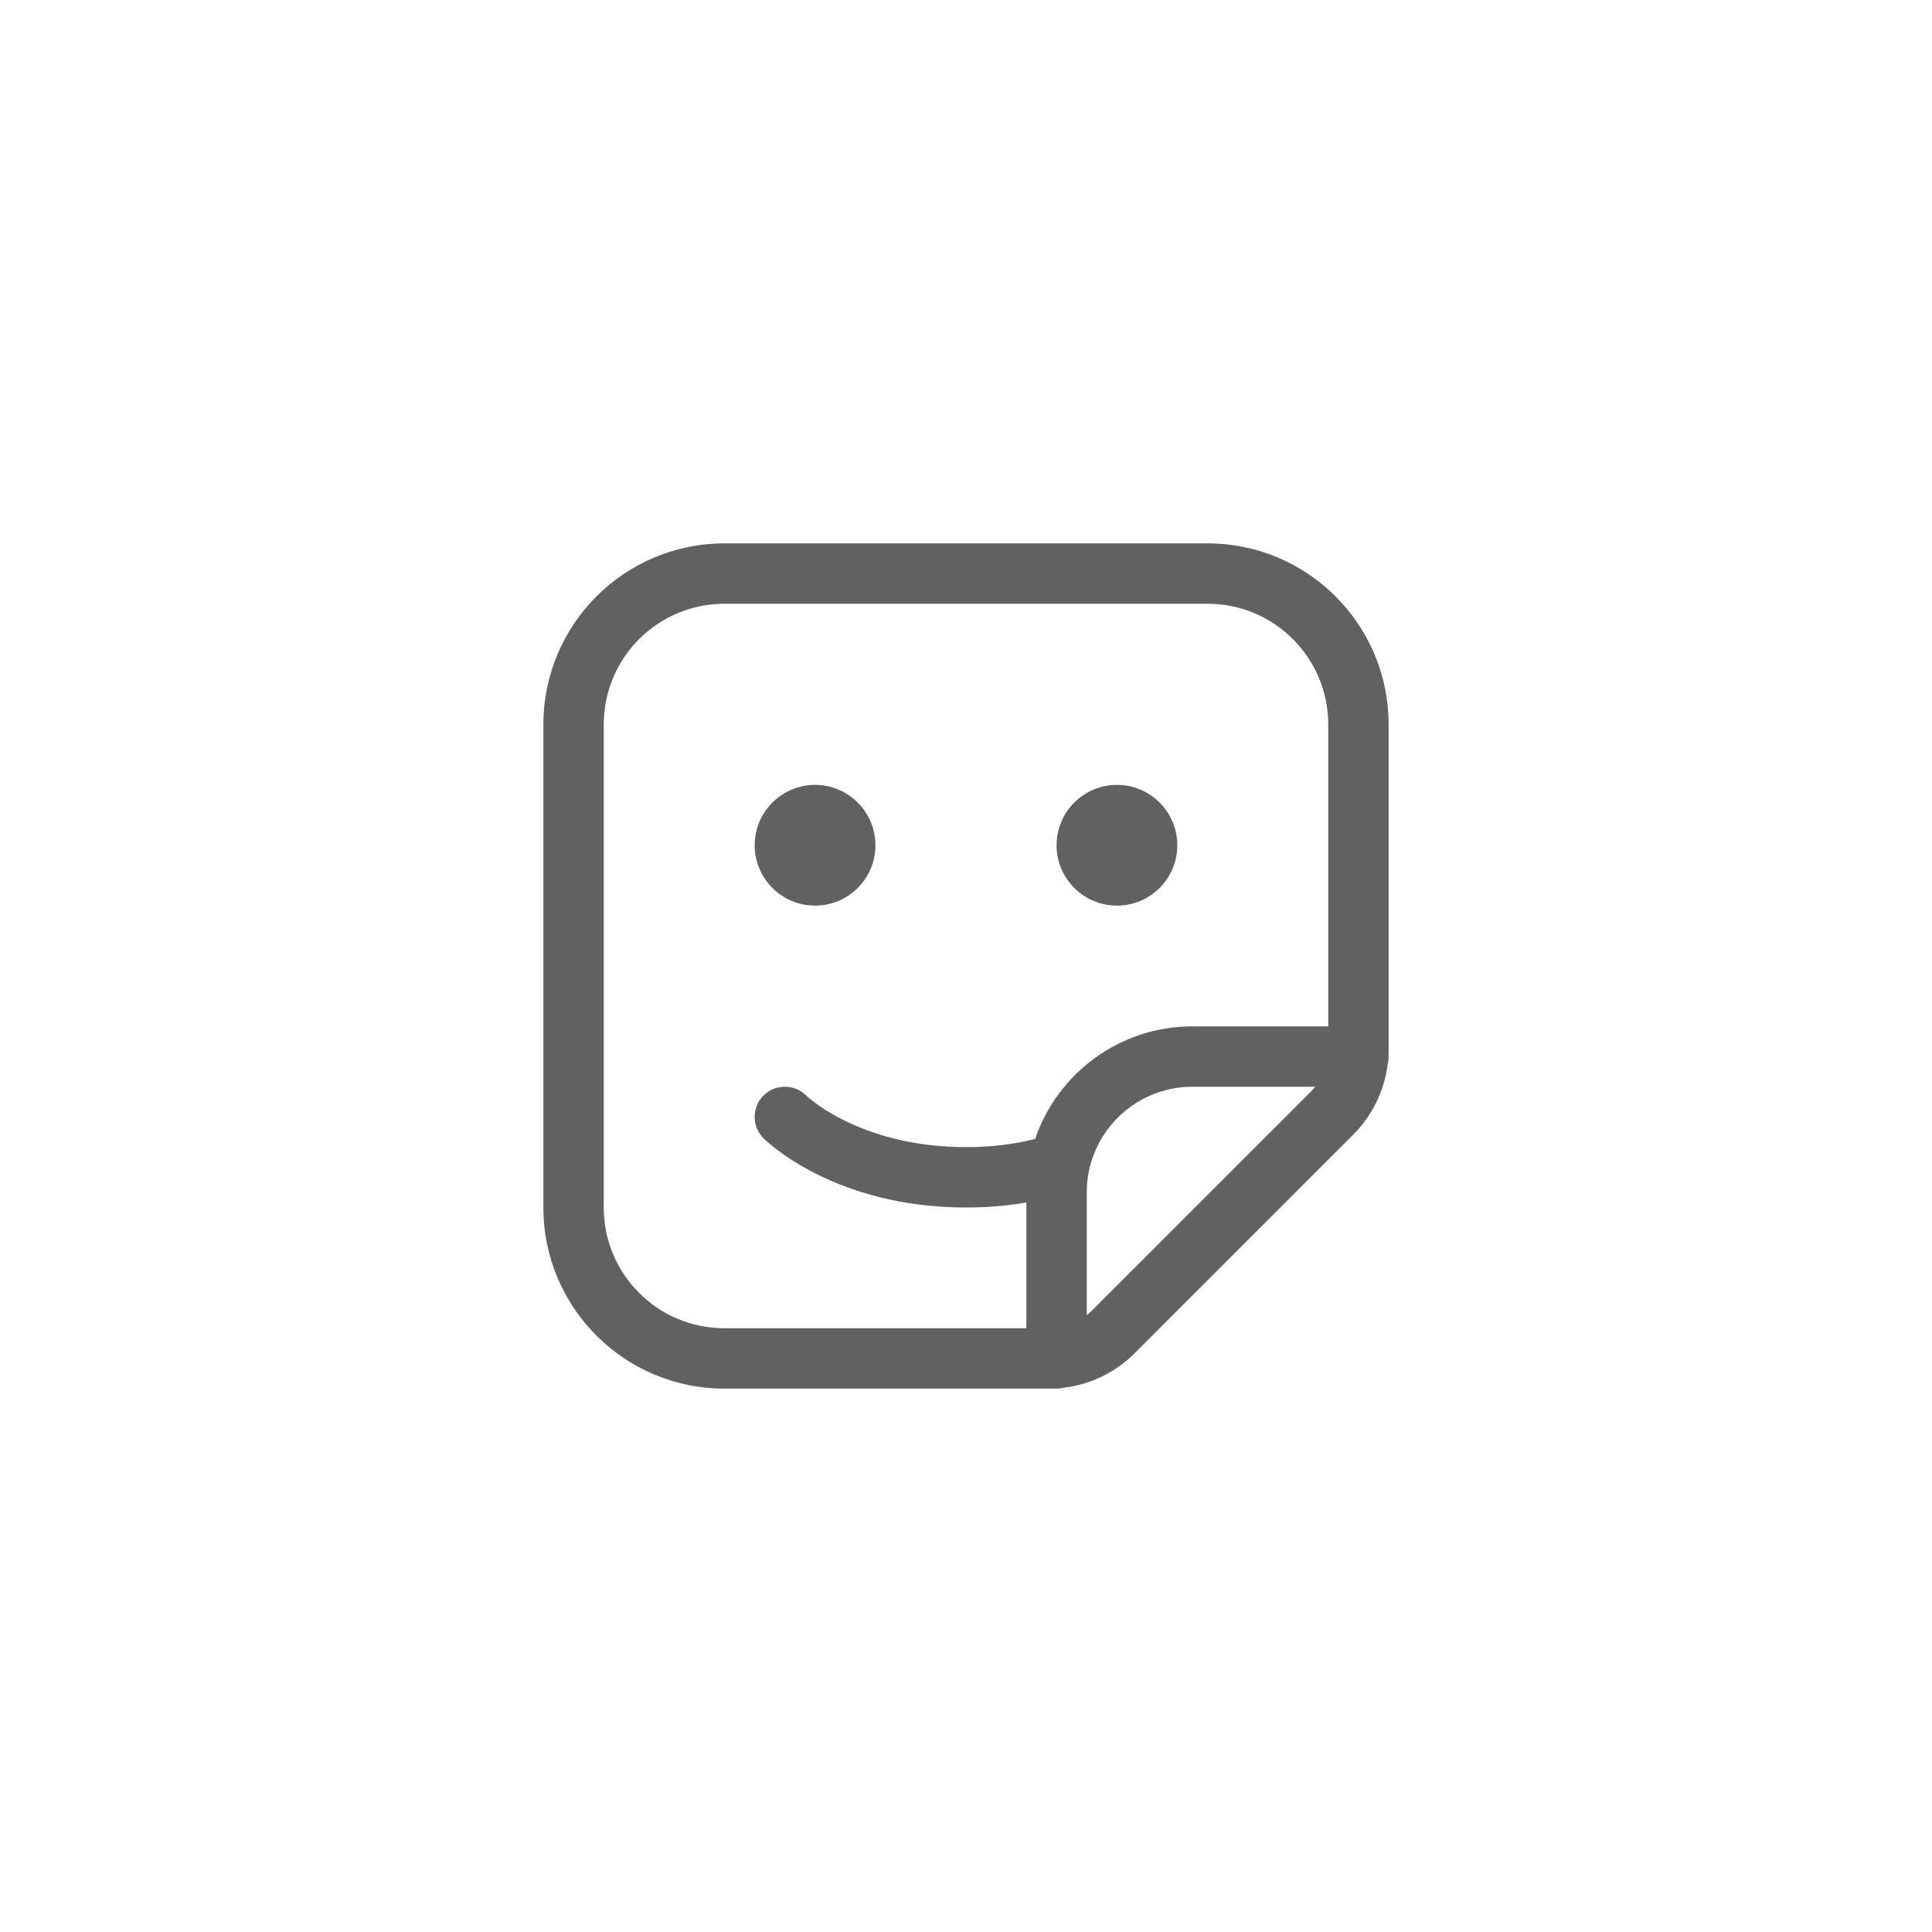 <svg width="32" height="32" viewBox="0 0 32 32" fill="none" xmlns="http://www.w3.org/2000/svg">
<path d="M13.5 15C14.052 15 14.5 14.552 14.5 14C14.5 13.448 14.052 13 13.5 13C12.948 13 12.5 13.448 12.5 14C12.5 14.552 12.948 15 13.5 15ZM19.5 14C19.5 14.552 19.052 15 18.5 15C17.948 15 17.5 14.552 17.5 14C17.5 13.448 17.948 13 18.5 13C19.052 13 19.5 13.448 19.5 14ZM9 12V20C9 21.657 10.343 23 12 23H17.379C17.406 23 17.433 23 17.459 22.998C17.473 23 17.486 23 17.5 23C17.542 23 17.582 22.995 17.621 22.985C18.062 22.931 18.475 22.732 18.793 22.414L22.414 18.793C22.732 18.475 22.931 18.062 22.985 17.621C22.995 17.582 23 17.542 23 17.5C23 17.486 23 17.473 22.998 17.459C23 17.433 23 17.406 23 17.379V12C23 10.343 21.657 9 20 9H12C10.343 9 9 10.343 9 12ZM22 12V17H19.75C18.541 17 17.514 17.78 17.145 18.865C16.813 18.949 16.434 19 16.002 19C15.087 19 14.413 18.772 13.974 18.553C13.753 18.443 13.591 18.334 13.488 18.256C13.436 18.217 13.399 18.186 13.376 18.167C13.365 18.157 13.357 18.15 13.354 18.146L13.351 18.144C13.156 17.951 12.841 17.952 12.646 18.146C12.451 18.342 12.451 18.658 12.646 18.854L12.647 18.854L12.648 18.855L12.65 18.857L12.655 18.862L12.67 18.876C12.682 18.887 12.698 18.902 12.718 18.919C12.758 18.954 12.814 19.001 12.888 19.056C13.034 19.166 13.247 19.307 13.527 19.447C14.088 19.728 14.915 20 16.002 20C16.363 20 16.695 19.97 17 19.917V22H12C10.895 22 10 21.105 10 20V12C10 10.895 10.895 10 12 10H20C21.105 10 22 10.895 22 12ZM18.086 21.707C18.058 21.734 18.03 21.76 18 21.784V19.75C18 18.784 18.784 18 19.75 18H21.784C21.76 18.03 21.734 18.058 21.707 18.086L18.086 21.707Z" fill="#616161"/>
</svg>
